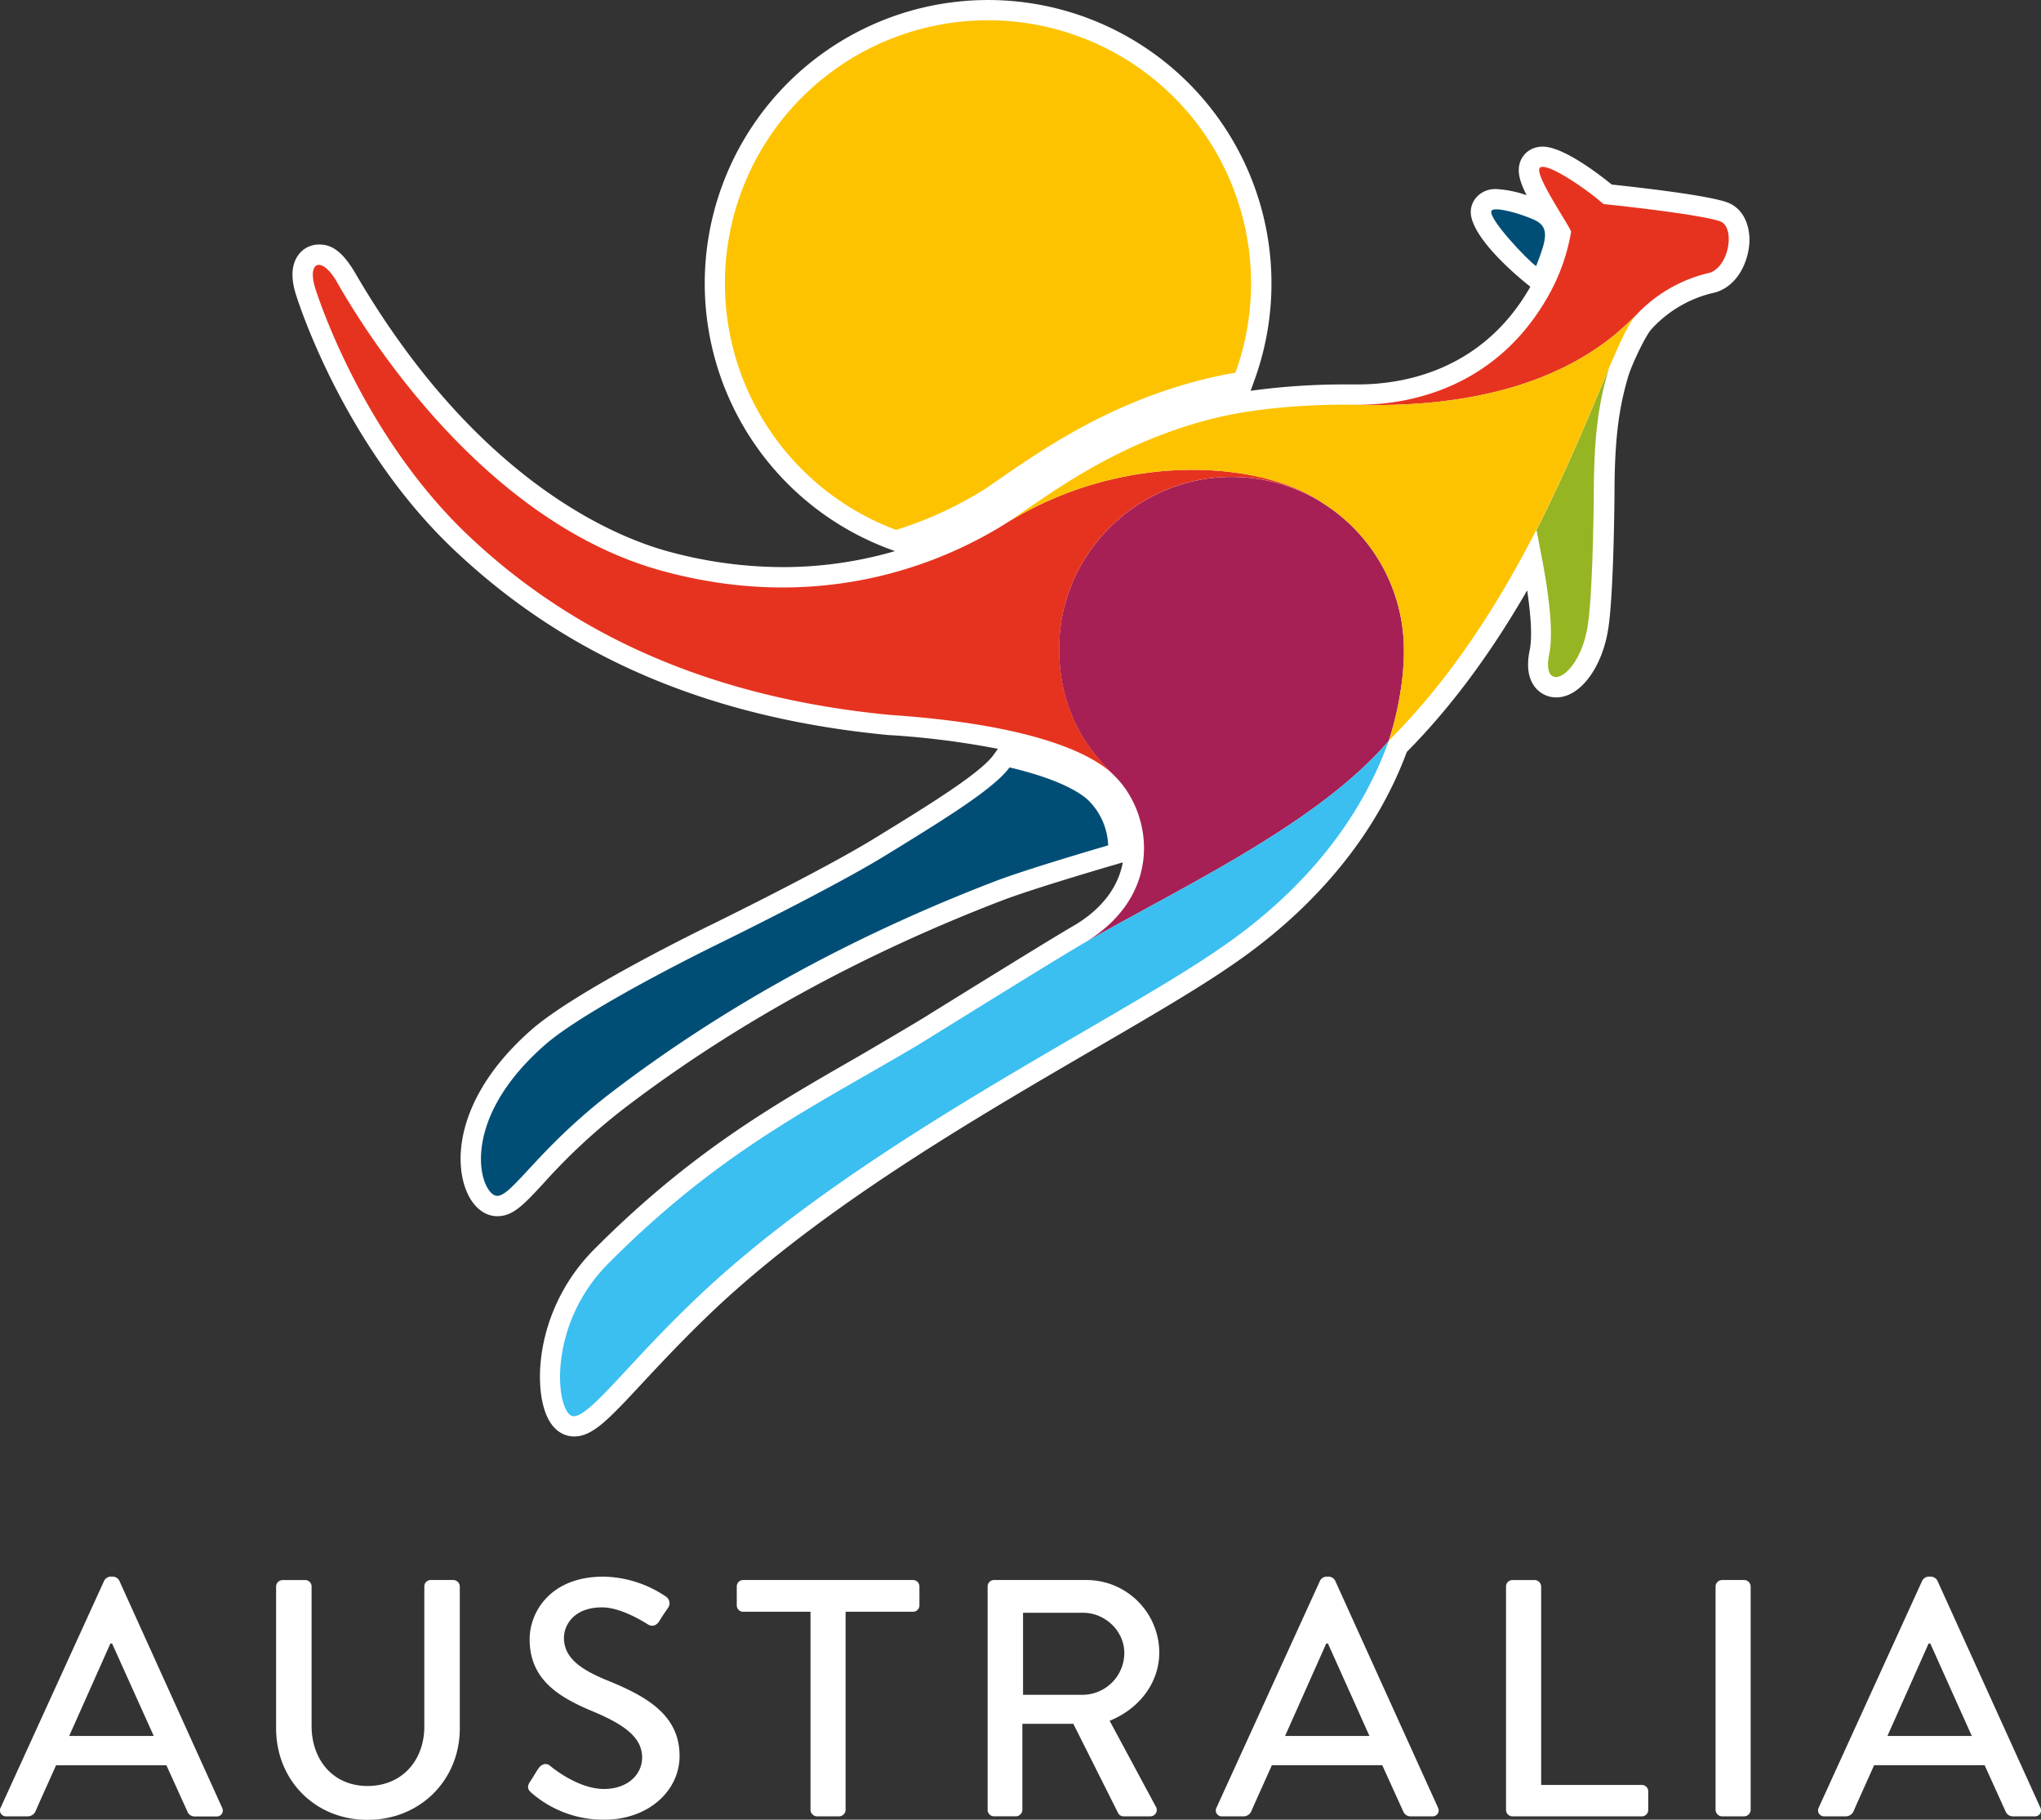 <svg id="Layer_1" data-name="Layer 1" xmlns="http://www.w3.org/2000/svg" viewBox="0 0 663.74 591.69"><rect x="0" y="0" width="663.74" height="591.69" fill="#333333" stroke="none"/><defs><style>.cls-1{fill:#fff;}.cls-2{fill:#004e76;}.cls-3{fill:#a62055;}.cls-4{fill:#e6331f;}.cls-5{fill:#3abff0;}.cls-6{fill:#96b522;}.cls-7{fill:#fdc300;}</style></defs><title>TA-logo-white-for-lightbox</title><path class="cls-1" d="M38.75,513.87a2.55,2.55,0,0,0-1.86-1.21h-1.1a2.6,2.6,0,0,0-1.86,1.21L.22,587.75a1.94,1.94,0,0,0,1.87,2.85H9A2.77,2.77,0,0,0,11.53,589c2.2-5.05,4.49-10,6.69-15h35.9l6.8,15a2.55,2.55,0,0,0,2.52,1.64h6.92a1.94,1.94,0,0,0,1.87-2.85ZM22.5,564.47,35.9,534.4h.55L50,564.47Z" transform="translate(0 0)"/><path class="cls-1" d="M147.42,513.76h-7.35a2.07,2.07,0,0,0-2.08,2.08V561.4c0,10.88-7.14,19.33-18.45,19.33s-18.21-8.57-18.21-19.54V515.85a2.09,2.09,0,0,0-2.09-2.08H91.87a2.15,2.15,0,0,0-2.08,2.08V562c0,16.68,12.51,29.74,29.74,29.74s30-13.06,30-29.74v-46.1A2.15,2.15,0,0,0,147.42,513.76Z" transform="translate(0 0)"/><path class="cls-1" d="M197.4,546.36c-9.12-3.73-14-7.57-14-13.83,0-4.06,3.18-9.88,12.4-9.88,6.37,0,14.06,5.05,14.83,5.49,1.53,1,3,.33,3.83-1.1s1.87-2.85,2.75-4.17a2.6,2.6,0,0,0-.66-3.73,37.19,37.19,0,0,0-20.31-6.48c-17.46,0-24,11.75-24,20.31,0,12.73,8.78,18.55,20,23.27,10.87,4.5,16.58,8.68,16.58,15.26,0,5.6-4.83,10.2-12.41,10.2-8.44,0-16.91-7-17.56-7.57-1.21-1-2.74-.55-3.73.88s-1.87,3.06-2.86,4.5c-1.1,1.87-.32,2.63.65,3.51a35.59,35.59,0,0,0,23.61,8.67c14.27,0,24.48-9.32,24.48-20.74C221,557.57,210.13,551.52,197.4,546.36Z" transform="translate(0 0)"/><path class="cls-1" d="M296.89,513.76h-55.2a2.08,2.08,0,0,0-2.09,2.08V522a2.09,2.09,0,0,0,2.09,2.08h21.89v64.44a2.16,2.16,0,0,0,2.08,2.08h7.25a2.16,2.16,0,0,0,2.08-2.08V524.08h21.89A2.09,2.09,0,0,0,299,522v-6.15A2.08,2.08,0,0,0,296.89,513.76Z" transform="translate(0 0)"/><path class="cls-1" d="M377,537.25a23.68,23.68,0,0,0-23.93-23.49H323.26a2.08,2.08,0,0,0-2.08,2.08v72.67a2.09,2.09,0,0,0,2.08,2.08h7.13a2.16,2.16,0,0,0,2.09-2.08v-28h16.57l14.6,29.09a2,2,0,0,0,1.75,1H374a2.08,2.08,0,0,0,1.86-3.19l-15-27.88C370.34,555.69,377,547.35,377,537.25Zm-24.81,13.83H332.7V524.41h19.54c7.14,0,13.39,5.92,13.39,13.07A13.64,13.64,0,0,1,352.24,551.08Z" transform="translate(0 0)"/><path class="cls-1" d="M434.15,513.87a2.59,2.59,0,0,0-1.87-1.21h-1.09a2.56,2.56,0,0,0-1.86,1.21l-33.71,73.88a1.93,1.93,0,0,0,1.87,2.85h6.9a2.76,2.76,0,0,0,2.53-1.64c2.2-5.05,4.5-10,6.7-15h35.89l6.81,15a2.56,2.56,0,0,0,2.52,1.64h6.92a1.94,1.94,0,0,0,1.87-2.85Zm-16.24,50.6L431.3,534.4h.55l13.5,30.07Z" transform="translate(0 0)"/><path class="cls-1" d="M533.93,580.39H501.19V515.85a2.16,2.16,0,0,0-2.09-2.08h-7.24a2.08,2.08,0,0,0-2.09,2.08v72.67a2.09,2.09,0,0,0,2.09,2.08h42.07a2.08,2.08,0,0,0,2.08-2.08v-6A2.08,2.08,0,0,0,533.93,580.39Z" transform="translate(0 0)"/><path class="cls-1" d="M567.27,513.76H560a2.15,2.15,0,0,0-2.09,2.08v72.67A2.16,2.16,0,0,0,560,590.6h7.23a2.16,2.16,0,0,0,2.09-2.08V515.85A2.16,2.16,0,0,0,567.27,513.76Z" transform="translate(0 0)"/><path class="cls-1" d="M663.52,587.75,630,513.87a2.61,2.61,0,0,0-1.87-1.21h-1.1a2.6,2.6,0,0,0-1.87,1.21l-33.7,73.88a1.94,1.94,0,0,0,1.86,2.85h6.93a2.76,2.76,0,0,0,2.52-1.64c2.2-5.05,4.5-10,6.7-15H645.4l6.8,15a2.57,2.57,0,0,0,2.53,1.64h6.91A1.94,1.94,0,0,0,663.52,587.75Zm-49.72-23.28,13.39-30.07h.55l13.5,30.07Z" transform="translate(0 0)"/><path class="cls-1" d="M561.75,65.82c-6.23-2.3-28.31-4.83-37.61-5.81-4.31-3.51-15.82-12.33-22.44-12.33a8.12,8.12,0,0,0-4,1,7.37,7.37,0,0,0-3.53,4.61c-.72,2.76.05,5.77,2.29,10.19a35.74,35.74,0,0,0-9.86-2,8.13,8.13,0,0,0-6.74,3,7.22,7.22,0,0,0-1.41,5.95c2,9.58,19.22,22.79,19.22,22.79l-.35.63C481.53,121,455.62,125,441.58,125l-5.07,0a224.23,224.23,0,0,0-29.8,2.07l1.29-3.59a92.15,92.15,0,1,0-118.91,55l1.94.72a130,130,0,0,1-36.57,5.2,141.88,141.88,0,0,1-37.21-5.11c-17.59-4.79-62.54-23.28-101.69-90.43-5-8.64-9-9.35-11.87-9.35A8.2,8.2,0,0,0,97,82.94c-2.25,3.09-2.49,7.47-.71,13,1.59,5,16.56,50,51.53,83,36.85,34.86,83,54.51,141.06,60.07l.18,0a270.52,270.52,0,0,1,35.46,4.48L323,245.6c-4.51,6.09-21.93,16.77-38.76,27.09s-52,27.53-52.31,27.69c-1.8.87-44.33,21.51-59.06,34.42-22.72,19.89-25.73,40.39-21.4,51.9,2.06,5.48,5.9,8.76,10.26,8.76,5.11,0,8.59-3.75,14.9-10.56a196.8,196.8,0,0,1,27-25c35.42-26.94,76.45-49.49,122-67,9.39-3.61,30.47-9.84,36.71-11.67l2.8-.82c-1.47,8-6.74,15-15.34,20.23-7,4-36.73,22.44-49.45,30.33-2.84,1.76-16.67,9.92-22,13-27.74,15.92-53.94,31-85.09,62.23-18.27,18.34-20.1,43-15.58,53.88,2.64,6.35,7.16,7,9,7,6.08,0,11.15-5.46,22.27-17.4,6.23-6.69,14-15,23.57-24.05,35.41-33.37,84.28-61.81,123.55-84.66,18-10.46,33.49-19.49,44.67-27.23,19.06-13,44.25-35.54,56.76-69.24,14.17-14.32,27.07-31.62,39.14-52.53,1.07,7.24,1.77,14.9.82,19.45-1.09,5.21-.48,9.28,1.8,12.1a8.78,8.78,0,0,0,6.85,3.25h0c7.84,0,15.15-9.9,17-23,1.78-12.72,1.94-43.93,1.94-45.24.12-17.86,1.82-27.22,4.52-36.36,1.45-4.45,5.63-13.06,7.42-15.06a39.34,39.34,0,0,1,20.7-12l.58-.16c7.16-2.38,10.55-10.41,10.67-16.85C568.91,72.11,566.28,67.52,561.75,65.82Z" transform="translate(0 0)"/><path class="cls-2" d="M354.05,260.33c-2.05-2-8.54-6.76-25.74-10.8-5.07,6.84-20,16.16-40.62,28.79-17.19,10.53-52.89,28-52.89,28s-43.36,21-57.59,33.44c-29.05,25.44-20.85,49.08-15.5,49.08,4.92,0,13.5-15.68,37.86-34.19,34.82-26.48,75.64-49.45,123.58-67.93,9.86-3.8,31.8-10.26,37.23-11.84a21.66,21.66,0,0,0-5.92-14.11Z" transform="translate(0 0)"/><path class="cls-2" d="M499.56,86.52c3.44-8.84,4.57-12.82-.91-15.18-4.58-2-12.49-4.22-13.57-2.86C483.45,70.58,497,84.9,499.56,86.52Z" transform="translate(0 0)"/><path class="cls-3" d="M456.54,210.15a56.5,56.5,0,0,0-21.35-43,54.64,54.64,0,0,0-4.55-3.26,55.63,55.63,0,0,0-28.18-8.77c-30.76-1.14-57.35,23.41-58,54.59-.47,24.17,12.32,36.92,17.72,42.3.2.21.37.39.53.54,11.95,12,15.92,38.19-9.68,53.79,32.46-18.54,75.63-38.65,98.58-65.44a.84.84,0,0,1,.07-.23C452.53,238.28,456.88,224.24,456.54,210.15Z" transform="translate(0 0)"/><path class="cls-4" d="M327.53,169.93c-19.25,12.19-59.08,30.15-112,15.75C151.61,168.3,112.14,96,109.27,91.2c-4.79-8-9.52-6.13-6.68,2.74s17.83,50,49.77,80.24c31.48,29.78,74.76,52.32,137.15,58.29,52.73,3.58,68.11,15.08,72.7,19.52-5.4-5.38-18.19-18.12-17.72-42.3.62-31.18,27.21-55.73,58-54.59a55.63,55.63,0,0,1,28.18,8.77c-.06-.05-.13-.13-.2-.17C410.7,150,366,146.21,327.53,169.93Z" transform="translate(0 0)"/><path class="cls-5" d="M353.06,306.32c-8.33,4.75-52.68,32.36-54.4,33.4a0,0,0,0,1,0,0c-33.69,20-64,34.09-100.82,71.11C177.1,431.64,181,460.5,186.54,460.5s18.08-17.79,41.3-39.65c52.31-49.31,133.84-88.17,169-112.54,22.38-15.28,44.08-37.49,54.78-67.42C428.69,267.67,385.52,287.79,353.06,306.32Z" transform="translate(0 0)"/><path class="cls-4" d="M559.46,72c-4.8-1.77-24.07-4.21-38-5.65-5.41-4.79-17.9-13.37-20.52-11.93s8.63,17.64,10,20.87A64.07,64.07,0,0,1,503,97.1c-21.59,37.12-60,34.42-64.1,34.5,15,.32,56.83,1.42,86.34-22.85,2.3-2,4.6-4.05,6.85-6.31A46.85,46.85,0,0,1,556,88.7C562.46,86.56,564.28,73.82,559.46,72Z" transform="translate(0 0)"/><path class="cls-6" d="M499.66,172.32s0,0,0,0c1.22,6.71,6.44,29.43,4.14,40.44-2.78,13.29,10.13,7.86,12.64-10,1.74-12.43,1.88-44.37,1.88-44.37.13-19.67,2.23-29.62,4.9-38.56C517.59,133.09,510.05,152,499.66,172.32Z" transform="translate(0 0)"/><path class="cls-7" d="M325.5,155.43c14.23-9.78,35.75-24.57,66-32.11,3.36-.84,6.82-1.55,10.26-2.12A85.55,85.55,0,1,0,291.41,172.3a123.13,123.13,0,0,0,29-13.36C322,157.86,323.7,156.68,325.5,155.43Z" transform="translate(0 0)"/><path class="cls-7" d="M525.29,108.75c-29.51,24.27-71.37,23.17-86.34,22.85-5.81-.12-26.81.12-44.24,4.44-31.86,7.94-53.26,24.59-67.17,33.89C366,146.21,410.7,150,430.44,163.7c.06,0,.13.12.2.17a54.64,54.64,0,0,1,4.55,3.26,56.5,56.5,0,0,1,21.35,43c.33,14.09-4,28.13-4.83,30.5a.25.25,0,0,0,0,.13c20.62-20.56,36.12-45.44,47.91-68.46,10.39-20.35,17.93-39.23,23.54-52.41,3.73-8.78,6.6-15,8.95-17.46C529.89,104.7,527.6,106.79,525.29,108.75Z" transform="translate(0 0)"/></svg>